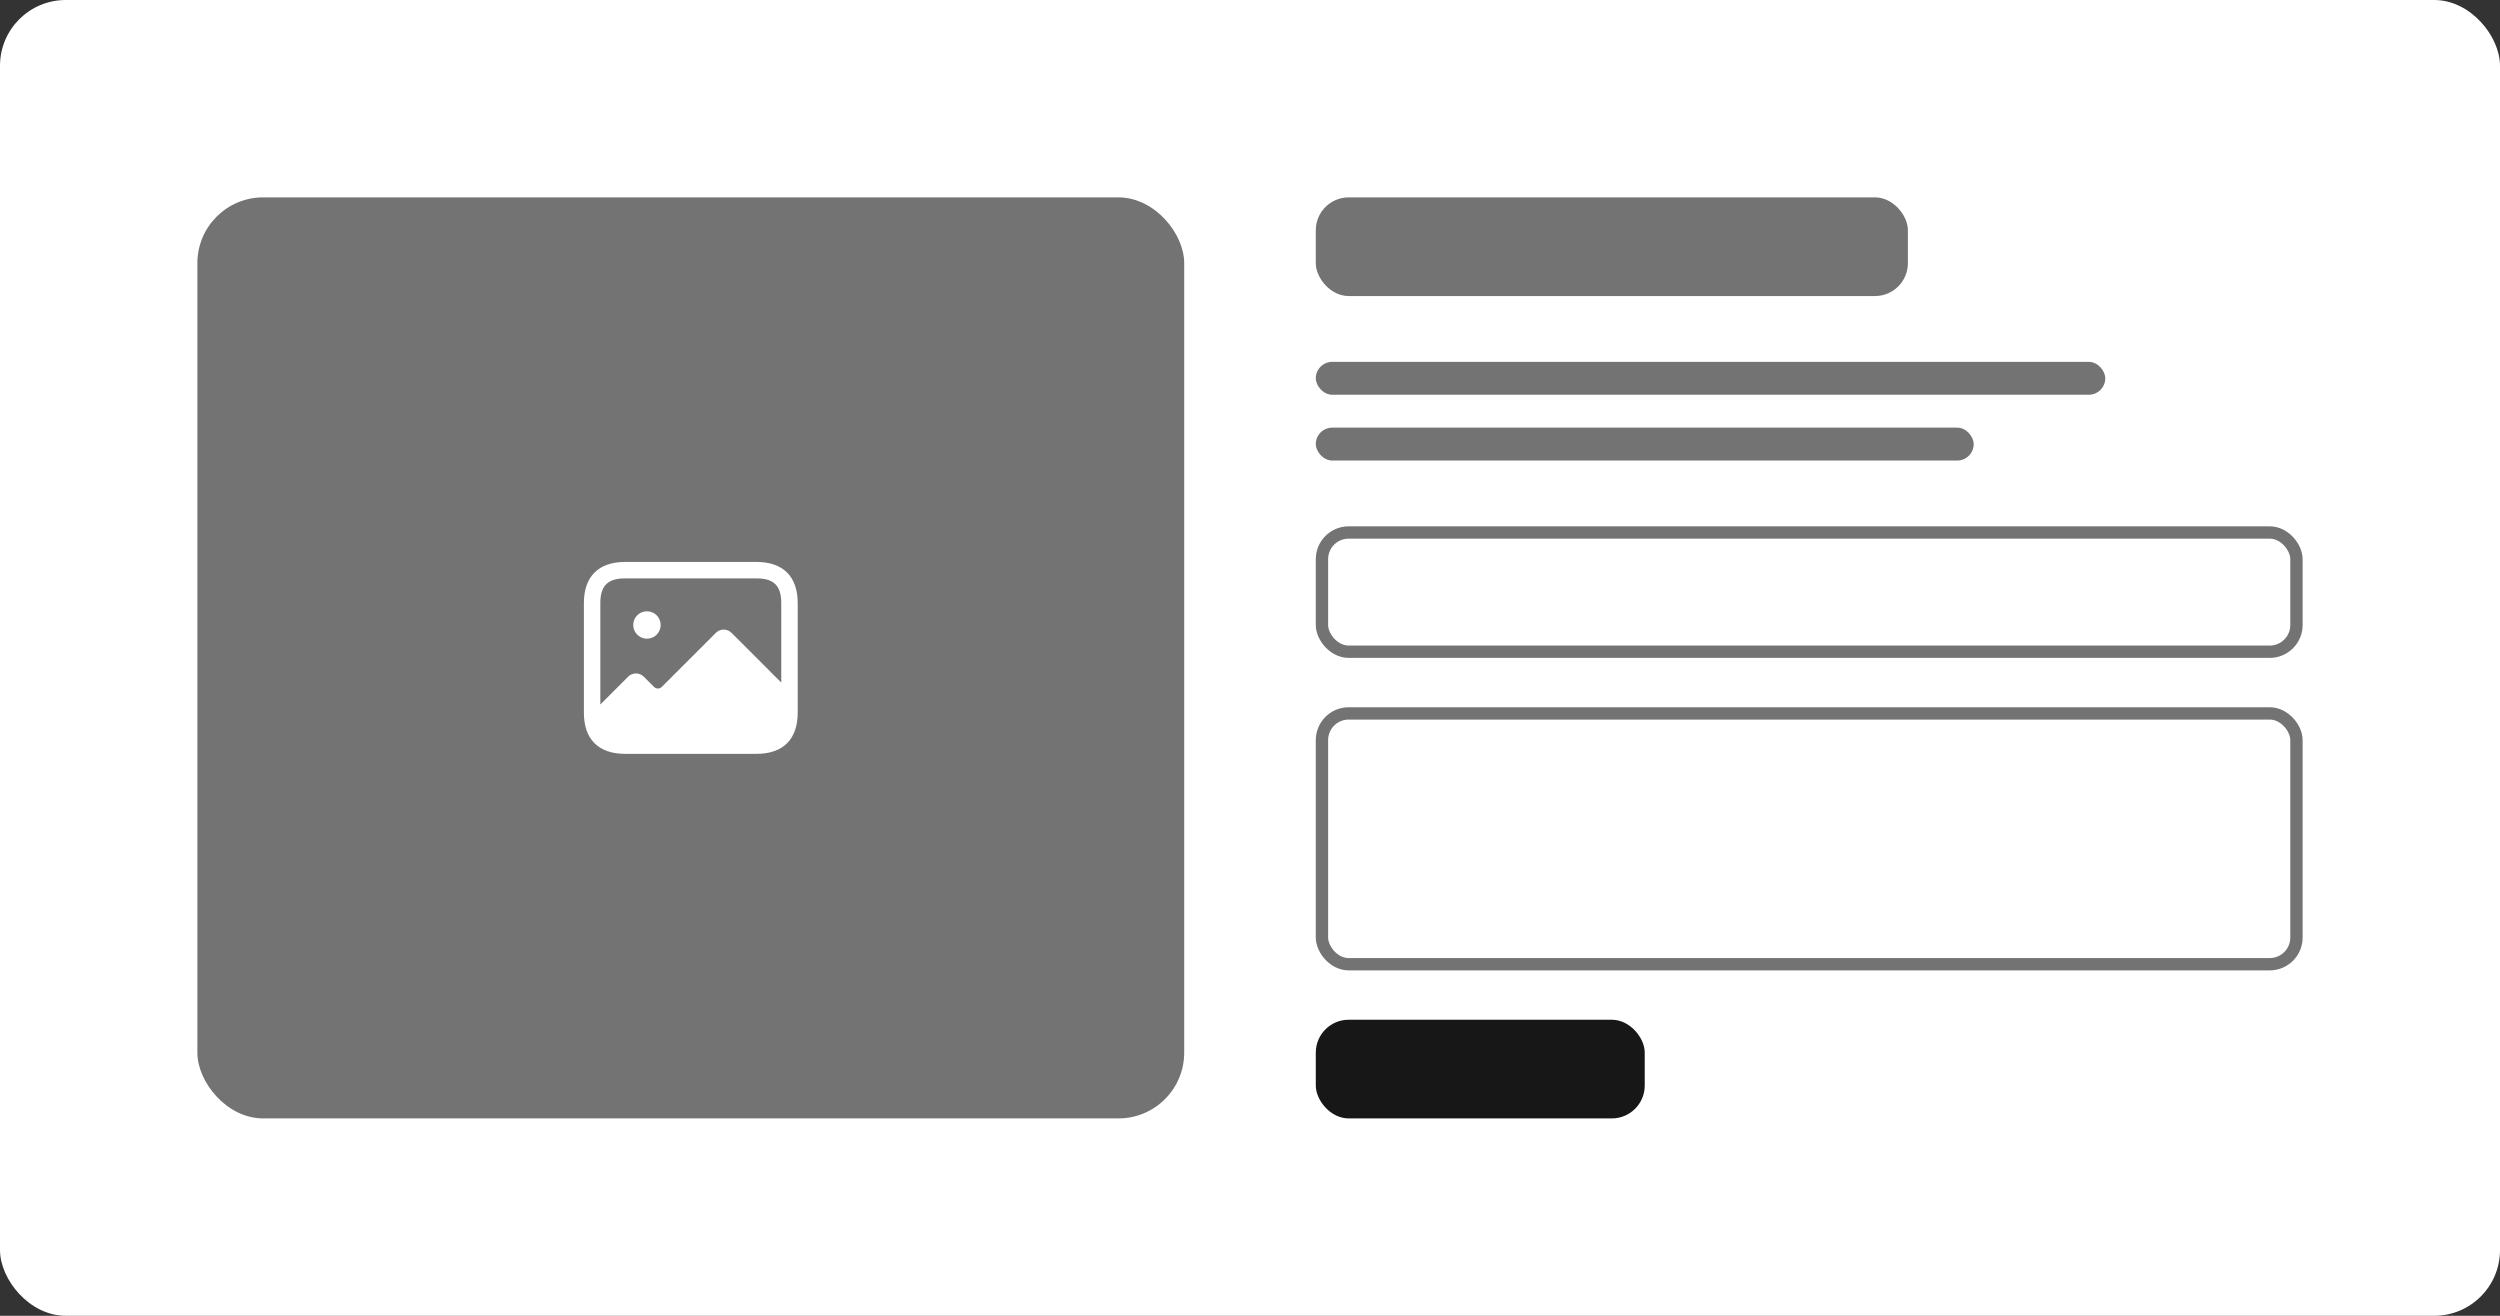<svg width="304" height="160" viewBox="0 0 304 160" fill="none" xmlns="http://www.w3.org/2000/svg">
<rect x="0" y="0" width="304" height="160" fill="#333333" stroke="none"/>
<rect width="304" height="160" rx="8" fill="white"/>
<rect x="24" y="24" width="120" height="112" rx="8" fill="#737373"/>
<path d="M92.001 68.333H76.001C72.777 68.333 71.001 70.109 71.001 73.333V86.667C71.001 89.891 72.777 91.667 76.001 91.667H92.001C95.225 91.667 97.001 89.891 97.001 86.667V73.333C97.001 70.109 95.225 68.333 92.001 68.333ZM76.001 70.333H92.001C94.104 70.333 95.001 71.231 95.001 73.333V83L88.948 76.947C88.428 76.427 87.574 76.427 87.054 76.947L80.468 83.533C80.214 83.787 79.788 83.787 79.534 83.533L78.281 82.28C77.761 81.76 76.908 81.76 76.388 82.28L73.001 85.667V73.333C73.001 71.231 73.898 70.333 76.001 70.333ZM77.001 76C77.001 75.08 77.74 74.333 78.658 74.333H78.672C79.59 74.333 80.336 75.08 80.336 76C80.336 76.92 79.592 77.667 78.672 77.667C77.753 77.667 77.001 76.92 77.001 76Z" fill="white"/>
<rect x="160" y="24" width="72" height="12" rx="4" fill="#737373"/>
<rect x="160" y="44" width="96" height="4" rx="2" fill="#737373"/>
<rect x="160" y="52" width="80" height="4" rx="2" fill="#737373"/>
<rect x="160.75" y="64.75" width="118.5" height="14.5" rx="3.25" fill="white" fill-opacity="0.01"/>
<rect x="160.75" y="64.75" width="118.5" height="14.5" rx="3.25" stroke="#737373" stroke-width="1.5"/>
<rect x="160.75" y="86.75" width="118.5" height="30.5" rx="3.25" fill="white" fill-opacity="0.01"/>
<rect x="160.75" y="86.75" width="118.5" height="30.5" rx="3.25" stroke="#737373" stroke-width="1.5"/>
<rect x="160" y="124" width="40" height="12" rx="4" fill="#171717"/>
</svg>
